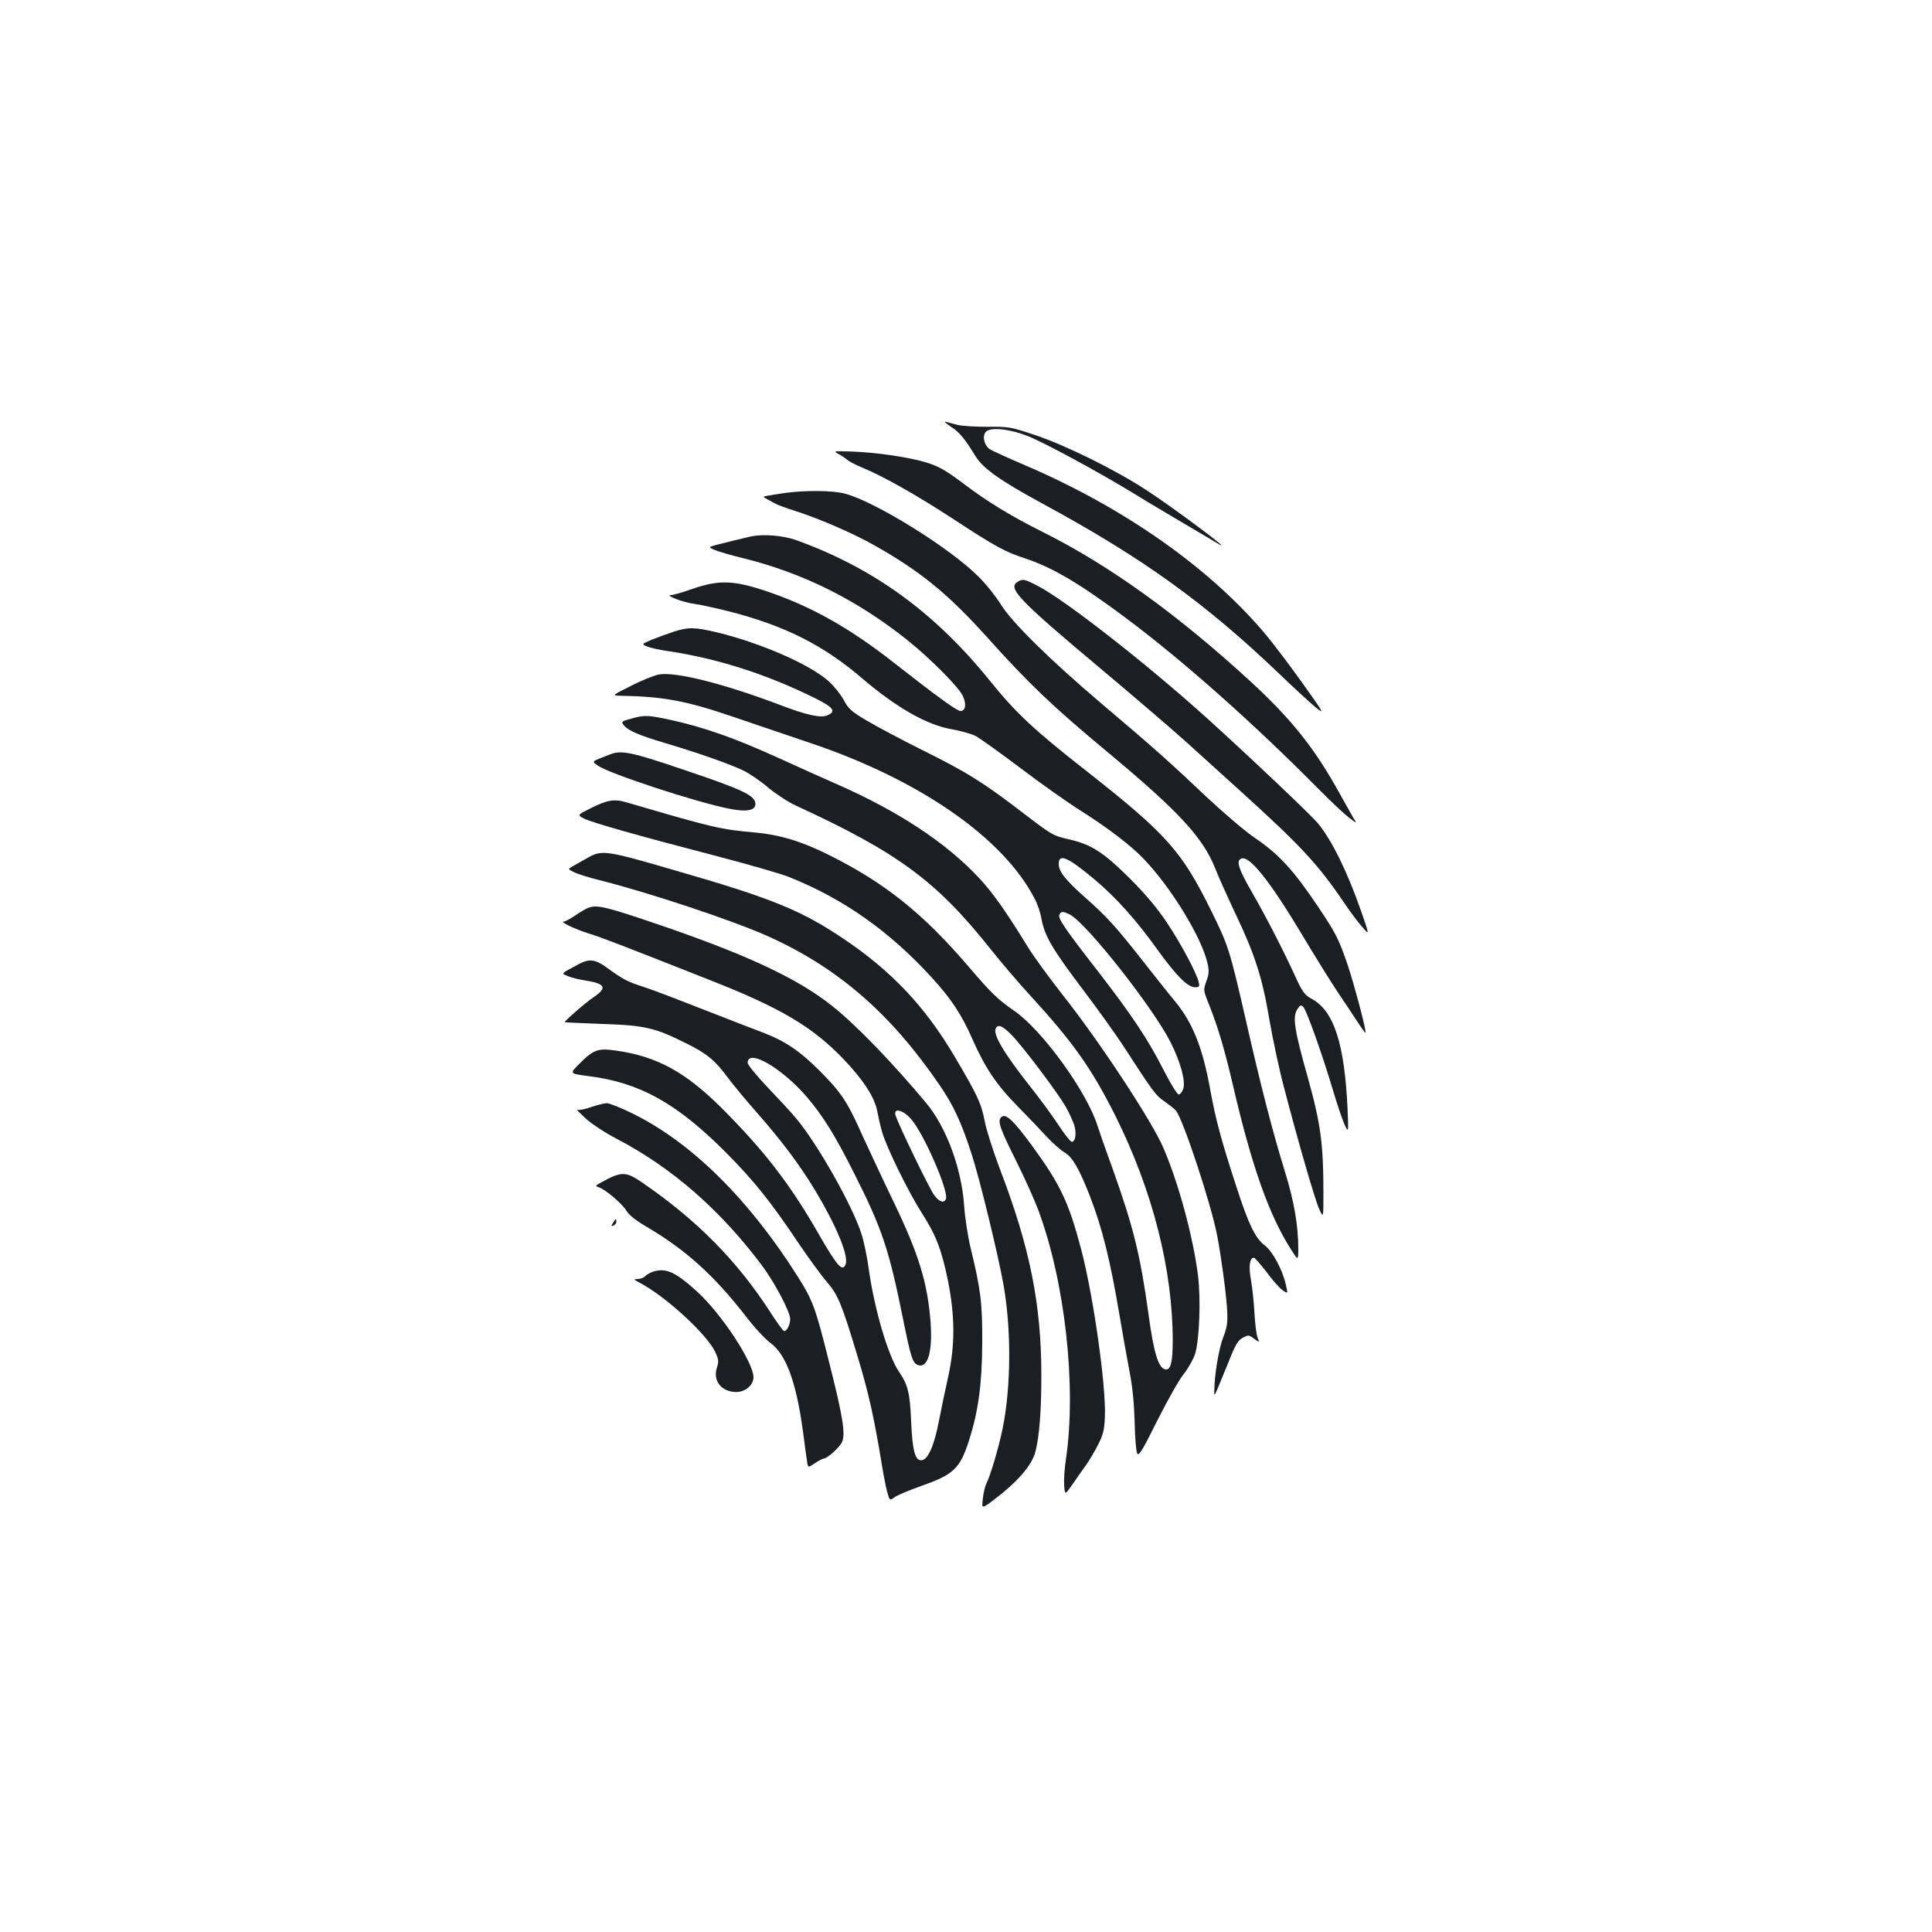<?xml version="1.0" standalone="no"?>
<!DOCTYPE svg PUBLIC "-//W3C//DTD SVG 20010904//EN"
 "http://www.w3.org/TR/2001/REC-SVG-20010904/DTD/svg10.dtd">
<svg version="1.0" xmlns="http://www.w3.org/2000/svg"
 width="1000pt" height="1000pt" viewBox="0 0 1000 1000"
 preserveAspectRatio="xMidYMid meet">
<g transform="translate(0,1000) scale(0.1,-0.1)"
fill="#1b1f23" stroke="none">
<path d="M4921 7792 c45 -29 71 -60 128 -153 39 -64 132 -129 344 -244 522
-283 843 -514 1232 -886 77 -74 161 -151 187 -172 45 -36 41 -29 -69 125 -64
90 -148 201 -187 248 -285 343 -731 659 -1246 880 -91 39 -175 77 -187 85 -31
21 -41 74 -17 93 30 22 127 10 216 -26 89 -36 358 -182 528 -285 94 -58 241
-145 458 -273 84 -50 -227 183 -371 277 -161 106 -420 234 -582 288 -125 42
-135 43 -245 42 -63 0 -132 4 -155 10 -22 6 -49 13 -60 16 -11 3 1 -8 26 -25z"/>
<path d="M4337 7652 c15 -8 37 -22 48 -32 11 -9 45 -27 75 -39 114 -47 287
-145 478 -270 217 -142 264 -167 367 -201 141 -46 286 -132 520 -307 298 -222
663 -547 995 -882 63 -64 135 -132 160 -151 45 -35 45 -35 23 0 -11 19 -44 78
-73 130 -127 229 -245 376 -451 567 -379 349 -736 607 -1083 780 -160 80 -281
153 -408 249 -90 68 -127 89 -189 109 -91 28 -256 53 -392 58 -90 3 -95 2 -70
-11z"/>
<path d="M4060 7448 c-36 -5 -76 -12 -89 -14 -24 -5 -24 -5 0 -18 13 -7 33
-18 44 -24 11 -6 58 -23 105 -38 119 -38 295 -114 403 -175 241 -136 381 -250
586 -477 214 -239 343 -362 624 -595 372 -310 493 -442 557 -602 17 -44 65
-150 105 -235 100 -209 139 -331 175 -546 17 -98 50 -255 75 -349 75 -288 162
-588 184 -635 21 -45 21 -45 21 86 0 252 -14 357 -80 594 -71 251 -81 317 -55
356 15 23 19 24 31 12 17 -17 100 -251 154 -433 21 -71 48 -150 59 -175 21
-45 21 -45 16 80 -16 338 -70 506 -184 569 -39 21 -49 35 -88 120 -69 150
-155 315 -227 440 -66 115 -79 157 -51 167 42 17 147 -115 312 -390 59 -99
139 -228 177 -286 39 -58 89 -133 111 -167 22 -34 41 -60 43 -59 6 7 -59 253
-94 356 -45 130 -59 158 -147 290 -130 194 -206 278 -332 363 -49 33 -161 129
-250 212 -191 181 -275 256 -540 480 -272 231 -468 424 -525 517 -25 40 -76
105 -115 143 -147 148 -535 389 -692 430 -63 17 -209 18 -313 3z"/>
<path d="M3885 7223 c-35 -8 -138 -33 -180 -44 -39 -11 -39 -11 -5 -26 19 -8
87 -28 150 -43 309 -77 588 -216 850 -426 118 -95 263 -241 284 -287 19 -42
14 -77 -13 -77 -18 0 -124 77 -351 255 -226 177 -428 290 -656 366 -168 56
-244 58 -380 11 -50 -18 -100 -32 -110 -32 -35 -1 62 -38 117 -45 30 -4 113
-22 184 -40 285 -73 485 -173 685 -344 180 -154 338 -244 468 -266 45 -8 99
-23 121 -34 21 -11 126 -86 232 -166 107 -81 248 -181 314 -222 139 -88 261
-181 326 -250 142 -148 299 -406 329 -539 9 -38 8 -56 -6 -93 -16 -45 -16 -47
14 -121 46 -116 80 -230 123 -414 98 -424 189 -679 303 -856 35 -55 35 -55 36
3 0 122 -21 248 -70 405 -64 208 -125 444 -205 797 -80 348 -87 371 -176 551
-153 310 -231 397 -644 722 -271 212 -366 301 -497 463 -288 358 -605 588
-1006 733 -70 25 -173 33 -237 19z"/>
<path d="M5268 6989 c-55 -32 2 -92 422 -444 179 -150 384 -326 456 -391 72
-66 196 -177 275 -249 310 -281 399 -376 533 -573 32 -48 76 -107 97 -130 38
-44 38 -44 -7 85 -71 203 -150 363 -222 451 -36 44 -368 358 -575 545 -315
284 -730 608 -873 683 -71 37 -80 39 -106 23z"/>
<path d="M3489 6731 c-31 -10 -82 -29 -113 -41 -56 -24 -56 -24 -27 -36 16 -7
65 -18 108 -24 257 -38 515 -121 764 -245 94 -47 108 -67 63 -87 -35 -16 -108
0 -254 56 -286 108 -533 170 -619 155 -25 -5 -91 -31 -145 -59 -96 -48 -98
-50 -60 -51 231 -4 349 -27 594 -111 96 -33 274 -93 395 -134 565 -190 1000
-492 1161 -807 14 -26 30 -73 35 -105 16 -86 57 -156 208 -356 77 -101 174
-237 217 -302 150 -232 166 -255 213 -286 25 -18 52 -39 58 -47 38 -49 180
-477 213 -646 11 -55 29 -174 40 -265 19 -164 18 -195 -9 -263 -19 -48 -39
-158 -44 -235 -4 -73 -4 -73 13 -35 9 21 36 87 60 146 35 89 48 110 73 123 28
15 31 15 58 -5 29 -21 29 -21 18 6 -6 15 -13 73 -16 128 -3 55 -11 131 -18
170 -13 69 -7 115 15 115 5 0 34 -33 64 -72 29 -40 67 -83 83 -95 30 -21 30
-21 18 30 -18 77 -68 170 -109 201 -48 36 -83 108 -144 296 -78 238 -109 352
-137 505 -39 219 -91 351 -183 462 -27 32 -99 123 -162 203 -142 181 -186 231
-306 337 -100 89 -134 132 -134 171 0 56 45 37 183 -78 115 -97 217 -210 332
-371 95 -131 153 -189 190 -189 23 0 25 3 19 28 -12 49 -91 197 -165 308 -51
76 -109 145 -193 229 -134 133 -197 174 -311 200 -88 21 -85 19 -250 145 -197
151 -282 204 -510 317 -110 55 -240 124 -290 154 -78 46 -94 61 -118 106 -15
28 -50 72 -78 97 -96 86 -346 196 -574 252 -118 28 -151 29 -226 5z m2049
-1465 c86 -44 432 -484 521 -661 52 -103 79 -203 65 -242 -5 -15 -16 -28 -23
-28 -8 0 -43 57 -80 130 -82 160 -161 278 -336 505 -172 221 -209 275 -202
295 8 19 20 19 55 1z"/>
<path d="M3281 6284 c-66 -17 -68 -19 -51 -39 22 -27 78 -51 209 -90 182 -54
345 -112 412 -145 32 -16 90 -56 128 -89 39 -32 103 -74 143 -92 524 -241 725
-389 1004 -740 54 -68 146 -176 204 -239 225 -245 320 -380 444 -627 192 -386
296 -793 296 -1164 0 -110 -11 -152 -38 -147 -36 6 -60 85 -87 283 -43 311
-78 453 -188 761 -36 98 -70 197 -77 219 -56 176 -284 491 -429 592 -90 63
-117 89 -236 228 -237 277 -433 434 -723 579 -142 71 -254 105 -384 117 -179
16 -211 23 -665 156 -64 19 -99 13 -187 -31 -68 -34 -68 -34 -35 -52 39 -21
292 -92 699 -198 157 -41 320 -88 363 -105 281 -112 520 -280 740 -521 101
-110 154 -191 210 -318 66 -149 123 -235 234 -348 54 -55 123 -127 153 -160
30 -32 71 -68 90 -79 41 -24 74 -81 129 -220 67 -173 107 -335 156 -625 14
-85 37 -212 50 -281 17 -87 25 -171 28 -270 1 -79 8 -152 13 -162 9 -15 27 15
104 170 52 103 113 212 137 241 23 29 50 77 59 105 22 71 30 281 15 404 -25
199 -100 478 -180 663 -60 139 -329 548 -518 787 -70 89 -152 201 -182 250
-116 189 -183 283 -252 357 -171 184 -419 347 -735 486 -77 34 -209 93 -294
132 -237 108 -393 163 -570 202 -110 24 -133 25 -189 10z m1955 -1641 c59 -60
241 -302 281 -373 17 -30 36 -72 43 -93 13 -42 7 -87 -13 -87 -6 0 -38 40 -69
88 -32 48 -96 136 -144 196 -139 176 -198 275 -179 305 12 21 36 10 81 -36z"/>
<path d="M3160 6096 c-104 -40 -98 -35 -65 -59 54 -40 510 -190 680 -223 89
-18 135 -9 135 24 0 44 -62 74 -375 179 -264 90 -319 101 -375 79z"/>
<path d="M3040 5559 c-30 -17 -65 -37 -78 -44 -23 -13 -23 -13 10 -30 18 -9
76 -27 128 -40 249 -62 693 -209 875 -291 362 -163 633 -398 886 -767 73 -106
114 -193 167 -357 43 -131 140 -531 167 -685 40 -231 38 -524 -5 -737 -21
-102 -63 -244 -85 -288 -7 -14 -15 -49 -18 -78 -6 -52 -6 -52 56 -6 124 94
197 178 216 249 21 80 31 214 31 395 0 368 -59 664 -215 1070 -34 91 -70 202
-78 246 -18 94 -37 134 -158 339 -153 258 -327 441 -573 606 -220 148 -372
210 -876 355 -357 104 -375 106 -450 63z"/>
<path d="M3042 5300 c-13 -6 -43 -23 -67 -40 -24 -16 -50 -30 -57 -30 -23 -1
60 -40 130 -62 63 -19 166 -59 637 -245 357 -141 522 -239 680 -404 104 -109
161 -197 175 -268 6 -31 17 -81 26 -111 23 -80 136 -310 203 -415 75 -116 104
-191 137 -351 37 -183 38 -336 2 -499 -15 -66 -36 -169 -48 -229 -24 -127 -56
-199 -88 -204 -35 -5 -49 45 -56 200 -6 150 -17 191 -63 258 -57 84 -128 326
-157 536 -8 60 -25 141 -38 180 -48 147 -222 455 -332 589 -22 28 -89 100
-148 162 -61 64 -108 121 -108 132 0 76 178 -27 308 -179 82 -97 143 -194 242
-391 147 -291 181 -394 255 -760 40 -198 49 -226 78 -235 49 -16 74 69 64 217
-15 207 -61 357 -192 629 -57 118 -128 271 -159 338 -79 178 -109 224 -221
337 -106 106 -181 157 -300 202 -38 14 -176 68 -305 118 -129 51 -271 105
-315 119 -80 26 -99 36 -189 101 -54 39 -86 43 -136 17 -102 -55 -97 -49 -59
-65 19 -8 56 -17 83 -21 110 -17 121 -38 49 -87 -42 -28 -155 -127 -150 -130
1 -1 90 -5 197 -9 217 -7 272 -20 433 -101 104 -51 149 -88 212 -174 29 -39
97 -121 150 -181 126 -143 220 -267 301 -400 112 -186 178 -344 161 -388 -16
-41 -43 -11 -138 154 -148 259 -282 433 -504 655 -187 186 -334 267 -545 297
-96 14 -118 6 -195 -72 -47 -47 -47 -47 52 -60 263 -33 456 -140 709 -394 145
-146 230 -251 374 -466 54 -80 121 -172 149 -204 59 -69 77 -112 161 -391 56
-184 86 -320 125 -560 8 -49 20 -111 27 -137 13 -46 13 -46 39 -27 14 10 76
36 138 58 168 59 200 90 247 236 48 152 67 291 68 505 1 207 -8 276 -60 490
-14 58 -30 159 -34 225 -14 190 -93 403 -197 527 -171 205 -363 404 -483 499
-184 148 -460 275 -950 440 -232 78 -273 87 -318 69z m1672 -1090 c65 -72 198
-375 182 -416 -9 -23 -34 -16 -60 19 -24 31 -188 370 -201 415 -11 39 37 28
79 -18z"/>
<path d="M3057 4269 c-32 -11 -63 -17 -70 -13 -7 4 13 -16 43 -44 32 -29 101
-75 165 -108 284 -149 530 -364 746 -650 67 -89 149 -244 149 -281 0 -29 -17
-63 -31 -63 -5 0 -39 46 -75 103 -170 262 -377 472 -657 664 -88 61 -110 61
-215 3 -31 -17 -32 -19 -13 -25 34 -11 121 -85 143 -121 14 -24 50 -52 115
-90 194 -115 340 -247 501 -454 44 -58 103 -122 131 -142 80 -60 132 -200 167
-456 8 -64 18 -133 21 -154 5 -36 5 -36 40 -12 20 13 40 24 45 24 18 0 79 54
95 83 21 41 7 131 -67 422 -70 280 -83 315 -165 444 -252 397 -547 688 -850
837 -60 30 -121 54 -135 54 -14 -1 -51 -10 -83 -21z"/>
<path d="M5180 4215 c-17 -20 -2 -61 85 -235 40 -80 88 -188 108 -240 140
-374 200 -917 144 -1295 -7 -44 -11 -104 -9 -132 4 -52 4 -52 44 5 21 31 52
75 68 97 16 22 44 69 62 104 28 55 34 78 37 148 6 162 -59 623 -123 867 -65
245 -107 334 -255 537 -101 137 -139 171 -161 144z"/>
<path d="M3173 3670 c-11 -16 -10 -18 2 -14 8 4 15 12 15 20 0 19 -3 18 -17
-6z"/>
<path d="M3384 3419 c-17 -5 -37 -16 -44 -24 -7 -8 -24 -15 -39 -15 -24 -1
-23 -2 13 -21 132 -70 341 -262 386 -353 20 -42 21 -52 11 -84 -23 -68 23
-127 100 -127 47 0 89 36 89 76 0 77 -165 328 -291 443 -111 101 -160 124
-225 105z"/>
</g>
</svg>
